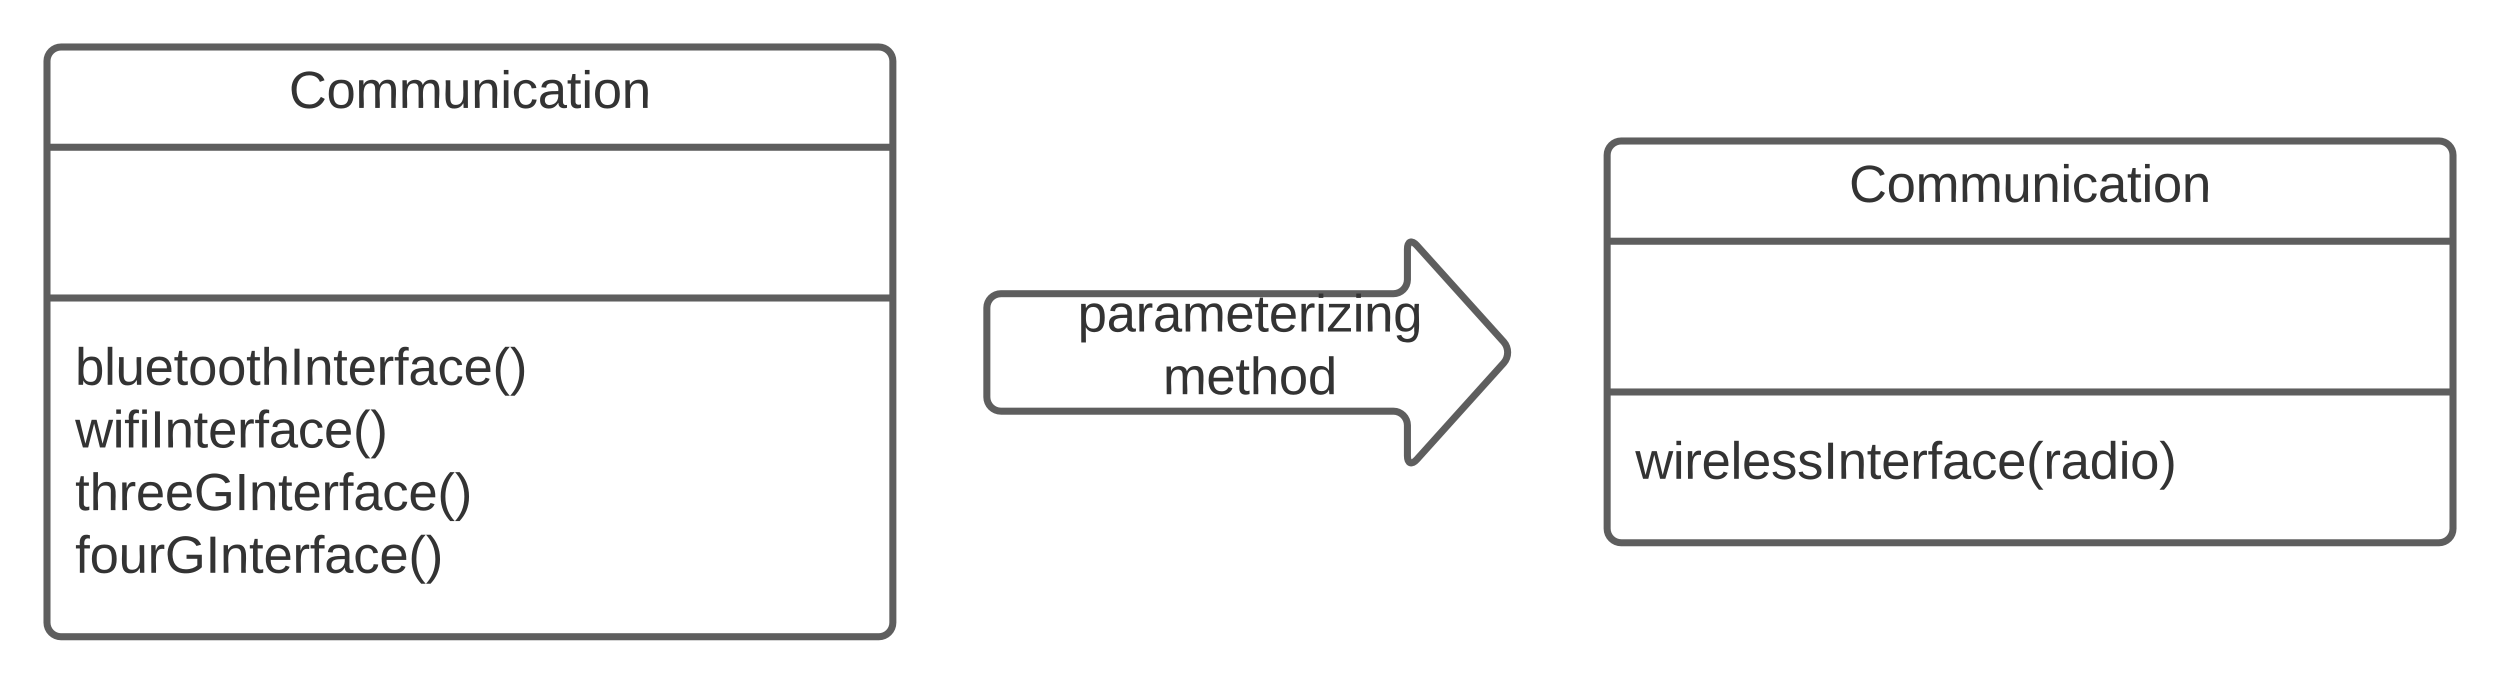 <svg xmlns="http://www.w3.org/2000/svg" xmlns:xlink="http://www.w3.org/1999/xlink" xmlns:lucid="lucid" width="1064" height="291"><g transform="translate(-236 -240)" lucid:page-tab-id=".ULexcKwvKWY"><path d="M0 0h1760v1360H0z" fill="#fff"/><path d="M256 266c0-3.3 2.7-6 6-6h348c3.3 0 6 2.7 6 6v239c0 3.3-2.7 6-6 6H262c-3.3 0-6-2.7-6-6z" stroke="#5e5e5e" stroke-width="3" fill="#fff"/><path d="M256 302.67h360m-360 64.16h360" stroke="#5e5e5e" stroke-width="3" fill="none"/><use xlink:href="#a" transform="matrix(1,0,0,1,264,268) translate(94.994 17.944)"/><use xlink:href="#b" transform="matrix(1,0,0,1,268,374.833) translate(0 28.944)"/><use xlink:href="#c" transform="matrix(1,0,0,1,268,374.833) translate(0 55.611)"/><use xlink:href="#d" transform="matrix(1,0,0,1,268,374.833) translate(0 82.278)"/><use xlink:href="#e" transform="matrix(1,0,0,1,268,374.833) translate(0 108.944)"/><path d="M920 306c0-3.3 2.7-6 6-6h348c3.3 0 6 2.7 6 6v159c0 3.3-2.7 6-6 6H926c-3.3 0-6-2.7-6-6z" stroke="#5e5e5e" stroke-width="3" fill="#fff"/><path d="M920 342.67h360m-360 64.16h360" stroke="#5e5e5e" stroke-width="3" fill="none"/><use xlink:href="#a" transform="matrix(1,0,0,1,928,308) translate(94.994 17.944)"/><use xlink:href="#f" transform="matrix(1,0,0,1,932,414.833) translate(0 28.944)"/><path d="M656 371c0-3.3 2.7-6 6-6h167c3.3 0 6-2.7 6-6v-13c0-3.3 1.8-4 4-1.54l37 41.08c2.2 2.46 2.2 6.46 0 8.92l-37 41.08c-2.2 2.46-4 1.77-4-1.54v-13c0-3.3-2.7-6-6-6H662c-3.3 0-6-2.7-6-6z" stroke="#5e5e5e" stroke-width="3" fill="#fff"/><g><use xlink:href="#g" transform="matrix(1,0,0,1,661,345) translate(33.698 36.111)"/><use xlink:href="#h" transform="matrix(1,0,0,1,661,345) translate(69.994 62.778)"/></g><defs><path fill="#333" d="M212-179c-10-28-35-45-73-45-59 0-87 40-87 99 0 60 29 101 89 101 43 0 62-24 78-52l27 14C228-24 195 4 139 4 59 4 22-46 18-125c-6-104 99-153 187-111 19 9 31 26 39 46" id="i"/><path fill="#333" d="M100-194c62-1 85 37 85 99 1 63-27 99-86 99S16-35 15-95c0-66 28-99 85-99zM99-20c44 1 53-31 53-75 0-43-8-75-51-75s-53 32-53 75 10 74 51 75" id="j"/><path fill="#333" d="M210-169c-67 3-38 105-44 169h-31v-121c0-29-5-50-35-48C34-165 62-65 56 0H25l-1-190h30c1 10-1 24 2 32 10-44 99-50 107 0 11-21 27-35 58-36 85-2 47 119 55 194h-31v-121c0-29-5-49-35-48" id="k"/><path fill="#333" d="M84 4C-5 8 30-112 23-190h32v120c0 31 7 50 39 49 72-2 45-101 50-169h31l1 190h-30c-1-10 1-25-2-33-11 22-28 36-60 37" id="l"/><path fill="#333" d="M117-194c89-4 53 116 60 194h-32v-121c0-31-8-49-39-48C34-167 62-67 57 0H25l-1-190h30c1 10-1 24 2 32 11-22 29-35 61-36" id="m"/><path fill="#333" d="M24-231v-30h32v30H24zM24 0v-190h32V0H24" id="n"/><path fill="#333" d="M96-169c-40 0-48 33-48 73s9 75 48 75c24 0 41-14 43-38l32 2c-6 37-31 61-74 61-59 0-76-41-82-99-10-93 101-131 147-64 4 7 5 14 7 22l-32 3c-4-21-16-35-41-35" id="o"/><path fill="#333" d="M141-36C126-15 110 5 73 4 37 3 15-17 15-53c-1-64 63-63 125-63 3-35-9-54-41-54-24 1-41 7-42 31l-33-3c5-37 33-52 76-52 45 0 72 20 72 64v82c-1 20 7 32 28 27v20c-31 9-61-2-59-35zM48-53c0 20 12 33 32 33 41-3 63-29 60-74-43 2-92-5-92 41" id="p"/><path fill="#333" d="M59-47c-2 24 18 29 38 22v24C64 9 27 4 27-40v-127H5v-23h24l9-43h21v43h35v23H59v120" id="q"/><g id="a"><use transform="matrix(0.062,0,0,0.062,0,0)" xlink:href="#i"/><use transform="matrix(0.062,0,0,0.062,15.988,0)" xlink:href="#j"/><use transform="matrix(0.062,0,0,0.062,28.333,0)" xlink:href="#k"/><use transform="matrix(0.062,0,0,0.062,46.79,0)" xlink:href="#k"/><use transform="matrix(0.062,0,0,0.062,65.247,0)" xlink:href="#l"/><use transform="matrix(0.062,0,0,0.062,77.593,0)" xlink:href="#m"/><use transform="matrix(0.062,0,0,0.062,89.938,0)" xlink:href="#n"/><use transform="matrix(0.062,0,0,0.062,94.815,0)" xlink:href="#o"/><use transform="matrix(0.062,0,0,0.062,105.926,0)" xlink:href="#p"/><use transform="matrix(0.062,0,0,0.062,118.272,0)" xlink:href="#q"/><use transform="matrix(0.062,0,0,0.062,124.444,0)" xlink:href="#n"/><use transform="matrix(0.062,0,0,0.062,129.321,0)" xlink:href="#j"/><use transform="matrix(0.062,0,0,0.062,141.667,0)" xlink:href="#m"/></g><path fill="#333" d="M115-194c53 0 69 39 70 98 0 66-23 100-70 100C84 3 66-7 56-30L54 0H23l1-261h32v101c10-23 28-34 59-34zm-8 174c40 0 45-34 45-75 0-40-5-75-45-74-42 0-51 32-51 76 0 43 10 73 51 73" id="r"/><path fill="#333" d="M24 0v-261h32V0H24" id="s"/><path fill="#333" d="M100-194c63 0 86 42 84 106H49c0 40 14 67 53 68 26 1 43-12 49-29l28 8c-11 28-37 45-77 45C44 4 14-33 15-96c1-61 26-98 85-98zm52 81c6-60-76-77-97-28-3 7-6 17-6 28h103" id="t"/><path fill="#333" d="M106-169C34-169 62-67 57 0H25v-261h32l-1 103c12-21 28-36 61-36 89 0 53 116 60 194h-32v-121c2-32-8-49-39-48" id="u"/><path fill="#333" d="M33 0v-248h34V0H33" id="v"/><path fill="#333" d="M114-163C36-179 61-72 57 0H25l-1-190h30c1 12-1 29 2 39 6-27 23-49 58-41v29" id="w"/><path fill="#333" d="M101-234c-31-9-42 10-38 44h38v23H63V0H32v-167H5v-23h27c-7-52 17-82 69-68v24" id="x"/><path fill="#333" d="M87 75C49 33 22-17 22-94c0-76 28-126 65-167h31c-38 41-64 92-64 168S80 34 118 75H87" id="y"/><path fill="#333" d="M33-261c38 41 65 92 65 168S71 34 33 75H2C39 34 66-17 66-93S39-220 2-261h31" id="z"/><g id="b"><use transform="matrix(0.062,0,0,0.062,0,0)" xlink:href="#r"/><use transform="matrix(0.062,0,0,0.062,12.346,0)" xlink:href="#s"/><use transform="matrix(0.062,0,0,0.062,17.222,0)" xlink:href="#l"/><use transform="matrix(0.062,0,0,0.062,29.568,0)" xlink:href="#t"/><use transform="matrix(0.062,0,0,0.062,41.914,0)" xlink:href="#q"/><use transform="matrix(0.062,0,0,0.062,48.086,0)" xlink:href="#j"/><use transform="matrix(0.062,0,0,0.062,60.432,0)" xlink:href="#j"/><use transform="matrix(0.062,0,0,0.062,72.778,0)" xlink:href="#q"/><use transform="matrix(0.062,0,0,0.062,78.951,0)" xlink:href="#u"/><use transform="matrix(0.062,0,0,0.062,91.296,0)" xlink:href="#v"/><use transform="matrix(0.062,0,0,0.062,97.469,0)" xlink:href="#m"/><use transform="matrix(0.062,0,0,0.062,109.815,0)" xlink:href="#q"/><use transform="matrix(0.062,0,0,0.062,115.988,0)" xlink:href="#t"/><use transform="matrix(0.062,0,0,0.062,128.333,0)" xlink:href="#w"/><use transform="matrix(0.062,0,0,0.062,135.679,0)" xlink:href="#x"/><use transform="matrix(0.062,0,0,0.062,141.852,0)" xlink:href="#p"/><use transform="matrix(0.062,0,0,0.062,154.198,0)" xlink:href="#o"/><use transform="matrix(0.062,0,0,0.062,165.309,0)" xlink:href="#t"/><use transform="matrix(0.062,0,0,0.062,177.654,0)" xlink:href="#y"/><use transform="matrix(0.062,0,0,0.062,185,0)" xlink:href="#z"/></g><path fill="#333" d="M206 0h-36l-40-164L89 0H53L-1-190h32L70-26l43-164h34l41 164 42-164h31" id="A"/><g id="c"><use transform="matrix(0.062,0,0,0.062,0,0)" xlink:href="#A"/><use transform="matrix(0.062,0,0,0.062,15.988,0)" xlink:href="#n"/><use transform="matrix(0.062,0,0,0.062,20.864,0)" xlink:href="#x"/><use transform="matrix(0.062,0,0,0.062,27.037,0)" xlink:href="#n"/><use transform="matrix(0.062,0,0,0.062,31.914,0)" xlink:href="#v"/><use transform="matrix(0.062,0,0,0.062,38.086,0)" xlink:href="#m"/><use transform="matrix(0.062,0,0,0.062,50.432,0)" xlink:href="#q"/><use transform="matrix(0.062,0,0,0.062,56.605,0)" xlink:href="#t"/><use transform="matrix(0.062,0,0,0.062,68.951,0)" xlink:href="#w"/><use transform="matrix(0.062,0,0,0.062,76.296,0)" xlink:href="#x"/><use transform="matrix(0.062,0,0,0.062,82.469,0)" xlink:href="#p"/><use transform="matrix(0.062,0,0,0.062,94.815,0)" xlink:href="#o"/><use transform="matrix(0.062,0,0,0.062,105.926,0)" xlink:href="#t"/><use transform="matrix(0.062,0,0,0.062,118.272,0)" xlink:href="#y"/><use transform="matrix(0.062,0,0,0.062,125.617,0)" xlink:href="#z"/></g><path fill="#333" d="M143 4C61 4 22-44 18-125c-5-107 100-154 193-111 17 8 29 25 37 43l-32 9c-13-25-37-40-76-40-61 0-88 39-88 99 0 61 29 100 91 101 35 0 62-11 79-27v-45h-74v-28h105v86C228-13 192 4 143 4" id="B"/><g id="d"><use transform="matrix(0.062,0,0,0.062,0,0)" xlink:href="#q"/><use transform="matrix(0.062,0,0,0.062,6.173,0)" xlink:href="#u"/><use transform="matrix(0.062,0,0,0.062,18.519,0)" xlink:href="#w"/><use transform="matrix(0.062,0,0,0.062,25.864,0)" xlink:href="#t"/><use transform="matrix(0.062,0,0,0.062,38.21,0)" xlink:href="#t"/><use transform="matrix(0.062,0,0,0.062,50.556,0)" xlink:href="#B"/><use transform="matrix(0.062,0,0,0.062,67.84,0)" xlink:href="#v"/><use transform="matrix(0.062,0,0,0.062,74.012,0)" xlink:href="#m"/><use transform="matrix(0.062,0,0,0.062,86.358,0)" xlink:href="#q"/><use transform="matrix(0.062,0,0,0.062,92.531,0)" xlink:href="#t"/><use transform="matrix(0.062,0,0,0.062,104.877,0)" xlink:href="#w"/><use transform="matrix(0.062,0,0,0.062,112.222,0)" xlink:href="#x"/><use transform="matrix(0.062,0,0,0.062,118.395,0)" xlink:href="#p"/><use transform="matrix(0.062,0,0,0.062,130.741,0)" xlink:href="#o"/><use transform="matrix(0.062,0,0,0.062,141.852,0)" xlink:href="#t"/><use transform="matrix(0.062,0,0,0.062,154.198,0)" xlink:href="#y"/><use transform="matrix(0.062,0,0,0.062,161.543,0)" xlink:href="#z"/></g><g id="e"><use transform="matrix(0.062,0,0,0.062,0,0)" xlink:href="#x"/><use transform="matrix(0.062,0,0,0.062,6.173,0)" xlink:href="#j"/><use transform="matrix(0.062,0,0,0.062,18.519,0)" xlink:href="#l"/><use transform="matrix(0.062,0,0,0.062,30.864,0)" xlink:href="#w"/><use transform="matrix(0.062,0,0,0.062,38.21,0)" xlink:href="#B"/><use transform="matrix(0.062,0,0,0.062,55.494,0)" xlink:href="#v"/><use transform="matrix(0.062,0,0,0.062,61.667,0)" xlink:href="#m"/><use transform="matrix(0.062,0,0,0.062,74.012,0)" xlink:href="#q"/><use transform="matrix(0.062,0,0,0.062,80.185,0)" xlink:href="#t"/><use transform="matrix(0.062,0,0,0.062,92.531,0)" xlink:href="#w"/><use transform="matrix(0.062,0,0,0.062,99.877,0)" xlink:href="#x"/><use transform="matrix(0.062,0,0,0.062,106.049,0)" xlink:href="#p"/><use transform="matrix(0.062,0,0,0.062,118.395,0)" xlink:href="#o"/><use transform="matrix(0.062,0,0,0.062,129.506,0)" xlink:href="#t"/><use transform="matrix(0.062,0,0,0.062,141.852,0)" xlink:href="#y"/><use transform="matrix(0.062,0,0,0.062,149.198,0)" xlink:href="#z"/></g><path fill="#333" d="M135-143c-3-34-86-38-87 0 15 53 115 12 119 90S17 21 10-45l28-5c4 36 97 45 98 0-10-56-113-15-118-90-4-57 82-63 122-42 12 7 21 19 24 35" id="C"/><path fill="#333" d="M85-194c31 0 48 13 60 33l-1-100h32l1 261h-30c-2-10 0-23-3-31C134-8 116 4 85 4 32 4 16-35 15-94c0-66 23-100 70-100zm9 24c-40 0-46 34-46 75 0 40 6 74 45 74 42 0 51-32 51-76 0-42-9-74-50-73" id="D"/><g id="f"><use transform="matrix(0.062,0,0,0.062,0,0)" xlink:href="#A"/><use transform="matrix(0.062,0,0,0.062,15.988,0)" xlink:href="#n"/><use transform="matrix(0.062,0,0,0.062,20.864,0)" xlink:href="#w"/><use transform="matrix(0.062,0,0,0.062,28.21,0)" xlink:href="#t"/><use transform="matrix(0.062,0,0,0.062,40.556,0)" xlink:href="#s"/><use transform="matrix(0.062,0,0,0.062,45.432,0)" xlink:href="#t"/><use transform="matrix(0.062,0,0,0.062,57.778,0)" xlink:href="#C"/><use transform="matrix(0.062,0,0,0.062,68.889,0)" xlink:href="#C"/><use transform="matrix(0.062,0,0,0.062,80,0)" xlink:href="#v"/><use transform="matrix(0.062,0,0,0.062,86.173,0)" xlink:href="#m"/><use transform="matrix(0.062,0,0,0.062,98.519,0)" xlink:href="#q"/><use transform="matrix(0.062,0,0,0.062,104.691,0)" xlink:href="#t"/><use transform="matrix(0.062,0,0,0.062,117.037,0)" xlink:href="#w"/><use transform="matrix(0.062,0,0,0.062,124.383,0)" xlink:href="#x"/><use transform="matrix(0.062,0,0,0.062,130.556,0)" xlink:href="#p"/><use transform="matrix(0.062,0,0,0.062,142.901,0)" xlink:href="#o"/><use transform="matrix(0.062,0,0,0.062,154.012,0)" xlink:href="#t"/><use transform="matrix(0.062,0,0,0.062,166.358,0)" xlink:href="#y"/><use transform="matrix(0.062,0,0,0.062,173.704,0)" xlink:href="#w"/><use transform="matrix(0.062,0,0,0.062,181.049,0)" xlink:href="#p"/><use transform="matrix(0.062,0,0,0.062,193.395,0)" xlink:href="#D"/><use transform="matrix(0.062,0,0,0.062,205.741,0)" xlink:href="#n"/><use transform="matrix(0.062,0,0,0.062,210.617,0)" xlink:href="#j"/><use transform="matrix(0.062,0,0,0.062,222.963,0)" xlink:href="#z"/></g><path fill="#333" d="M115-194c55 1 70 41 70 98S169 2 115 4C84 4 66-9 55-30l1 105H24l-1-265h31l2 30c10-21 28-34 59-34zm-8 174c40 0 45-34 45-75s-6-73-45-74c-42 0-51 32-51 76 0 43 10 73 51 73" id="E"/><path fill="#333" d="M9 0v-24l116-142H16v-24h144v24L44-24h123V0H9" id="F"/><path fill="#333" d="M177-190C167-65 218 103 67 71c-23-6-38-20-44-43l32-5c15 47 100 32 89-28v-30C133-14 115 1 83 1 29 1 15-40 15-95c0-56 16-97 71-98 29-1 48 16 59 35 1-10 0-23 2-32h30zM94-22c36 0 50-32 50-73 0-42-14-75-50-75-39 0-46 34-46 75s6 73 46 73" id="G"/><g id="g"><use transform="matrix(0.062,0,0,0.062,0,0)" xlink:href="#E"/><use transform="matrix(0.062,0,0,0.062,12.346,0)" xlink:href="#p"/><use transform="matrix(0.062,0,0,0.062,24.691,0)" xlink:href="#w"/><use transform="matrix(0.062,0,0,0.062,32.037,0)" xlink:href="#p"/><use transform="matrix(0.062,0,0,0.062,44.383,0)" xlink:href="#k"/><use transform="matrix(0.062,0,0,0.062,62.84,0)" xlink:href="#t"/><use transform="matrix(0.062,0,0,0.062,75.185,0)" xlink:href="#q"/><use transform="matrix(0.062,0,0,0.062,81.358,0)" xlink:href="#t"/><use transform="matrix(0.062,0,0,0.062,93.704,0)" xlink:href="#w"/><use transform="matrix(0.062,0,0,0.062,101.049,0)" xlink:href="#n"/><use transform="matrix(0.062,0,0,0.062,105.926,0)" xlink:href="#F"/><use transform="matrix(0.062,0,0,0.062,117.037,0)" xlink:href="#n"/><use transform="matrix(0.062,0,0,0.062,121.914,0)" xlink:href="#m"/><use transform="matrix(0.062,0,0,0.062,134.259,0)" xlink:href="#G"/></g><g id="h"><use transform="matrix(0.062,0,0,0.062,0,0)" xlink:href="#k"/><use transform="matrix(0.062,0,0,0.062,18.457,0)" xlink:href="#t"/><use transform="matrix(0.062,0,0,0.062,30.802,0)" xlink:href="#q"/><use transform="matrix(0.062,0,0,0.062,36.975,0)" xlink:href="#u"/><use transform="matrix(0.062,0,0,0.062,49.321,0)" xlink:href="#j"/><use transform="matrix(0.062,0,0,0.062,61.667,0)" xlink:href="#D"/></g></defs></g></svg>